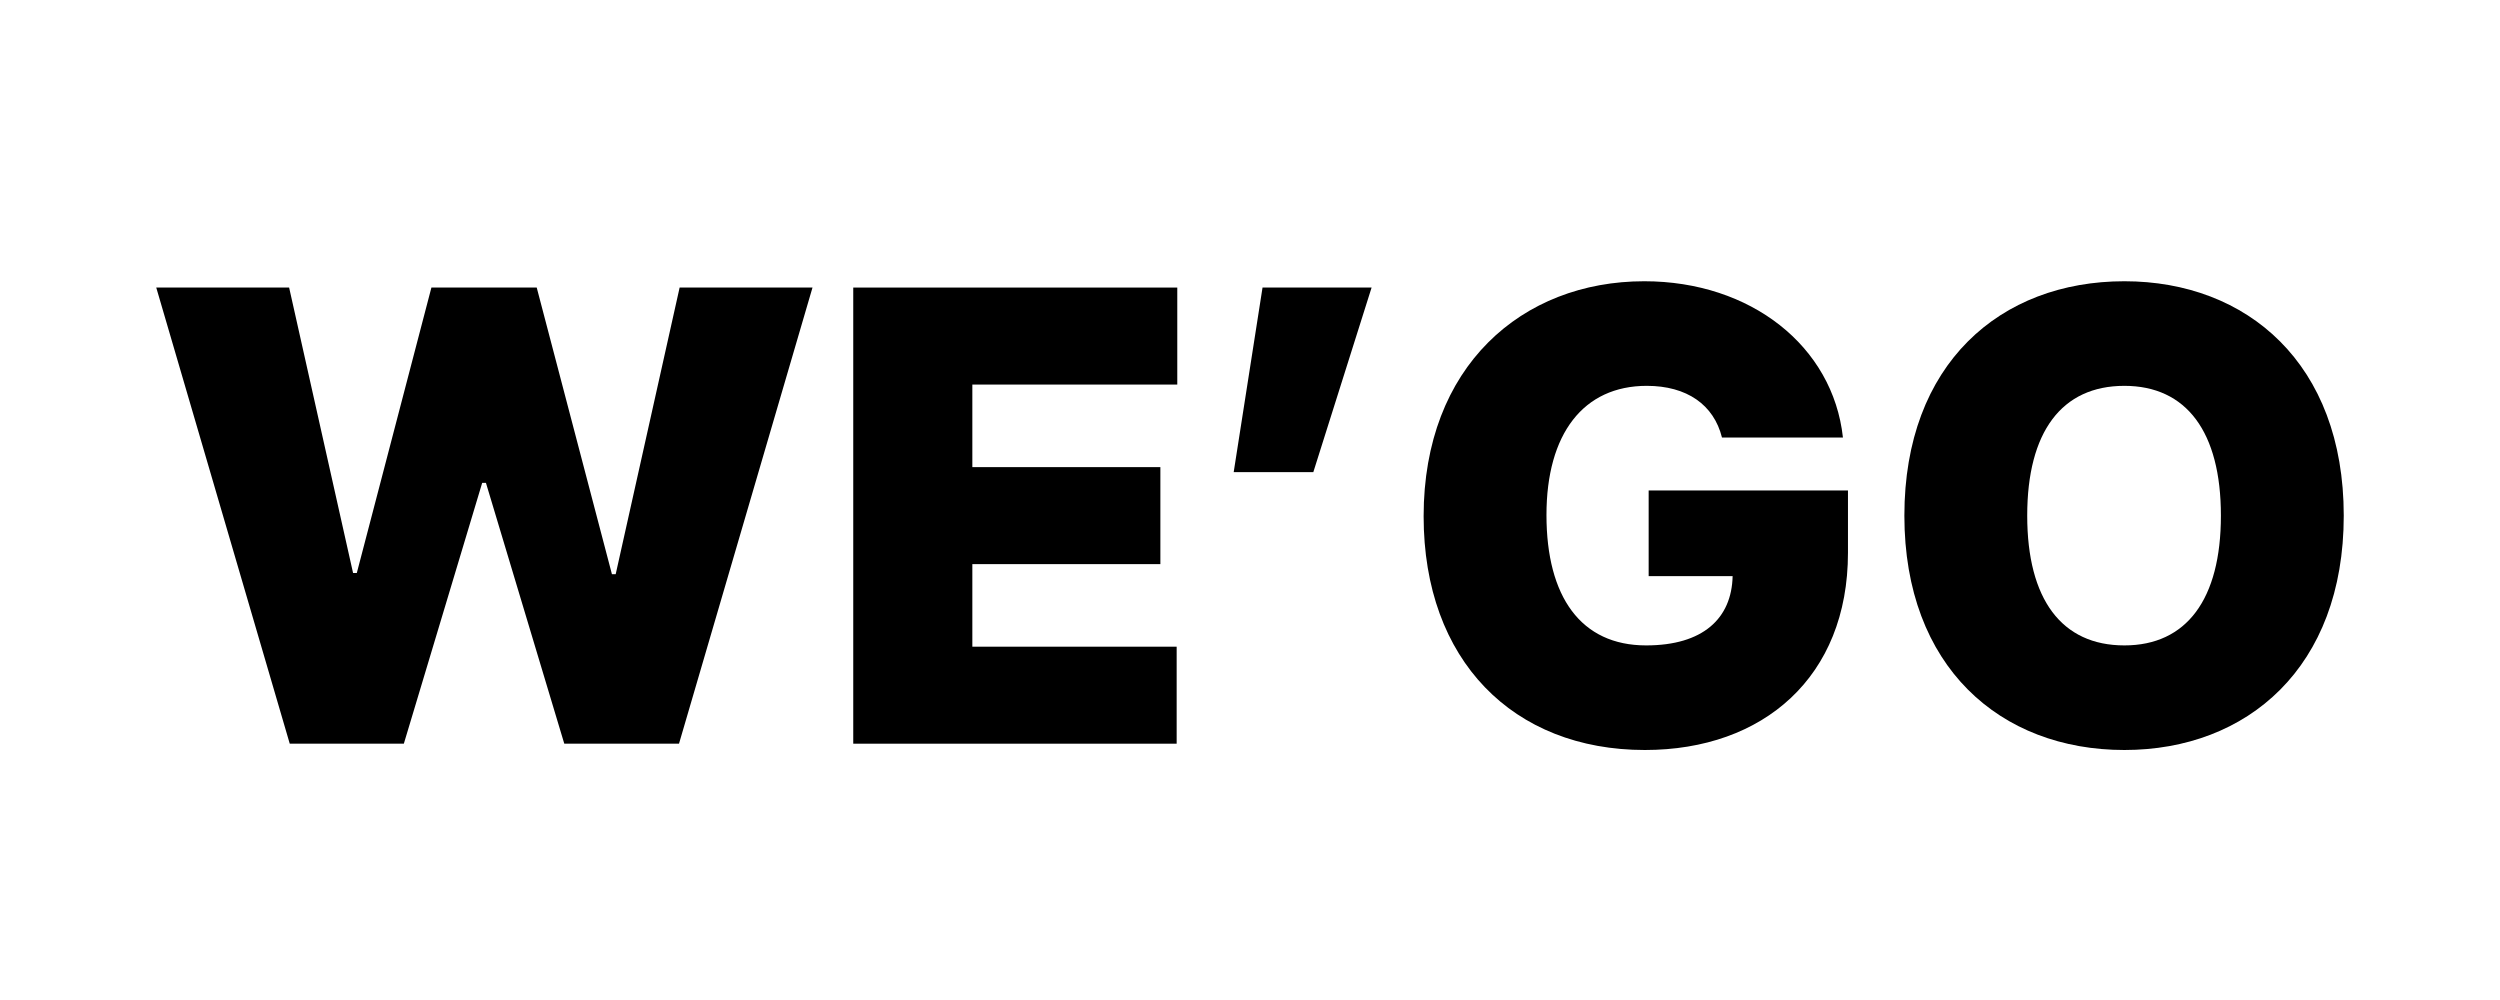 <svg width="80" height="32" viewBox="0 0 80 32" fill="none" xmlns="http://www.w3.org/2000/svg">
<path d="M75 16.5C75 21.359 71.911 24 67.98 24C64.009 24 60.94 21.339 60.94 16.5C60.94 11.641 64.009 9 67.98 9C71.911 9 75 11.641 75 16.5ZM71.069 16.5C71.069 13.819 69.966 12.347 67.98 12.347C65.974 12.347 64.871 13.819 64.871 16.5C64.871 19.181 65.974 20.653 67.98 20.653C69.966 20.653 71.069 19.181 71.069 16.5Z" fill="currentColor"/>
<path d="M55.103 14C54.842 12.952 53.98 12.347 52.696 12.347C50.67 12.347 49.487 13.879 49.487 16.48C49.487 19.101 50.59 20.653 52.676 20.653C54.491 20.653 55.414 19.796 55.444 18.436H52.757V15.694H59.135V17.689C59.135 21.661 56.427 24 52.636 24C48.424 24 45.556 21.137 45.556 16.52C45.556 11.722 48.705 9 52.616 9C56.026 9 58.653 11.077 58.974 14H55.103Z" fill="currentColor"/>
<path d="M43.891 9.202L42.026 15.109H39.478L40.401 9.202H43.891Z" fill="currentColor"/>
<path d="M27.304 23.798V9.202H37.673V12.306H31.115V14.948H37.132V18.052H31.115V20.694H37.653V23.798H27.304Z" fill="currentColor"/>
<path d="M9.272 23.798L5 9.202H9.252L11.298 18.335H11.418L13.805 9.202H17.175L19.582 18.375H19.702L21.748 9.202H26L21.728 23.798H18.057L15.55 15.452H15.43L12.923 23.798H9.272Z" fill="currentColor"/>
</svg>
